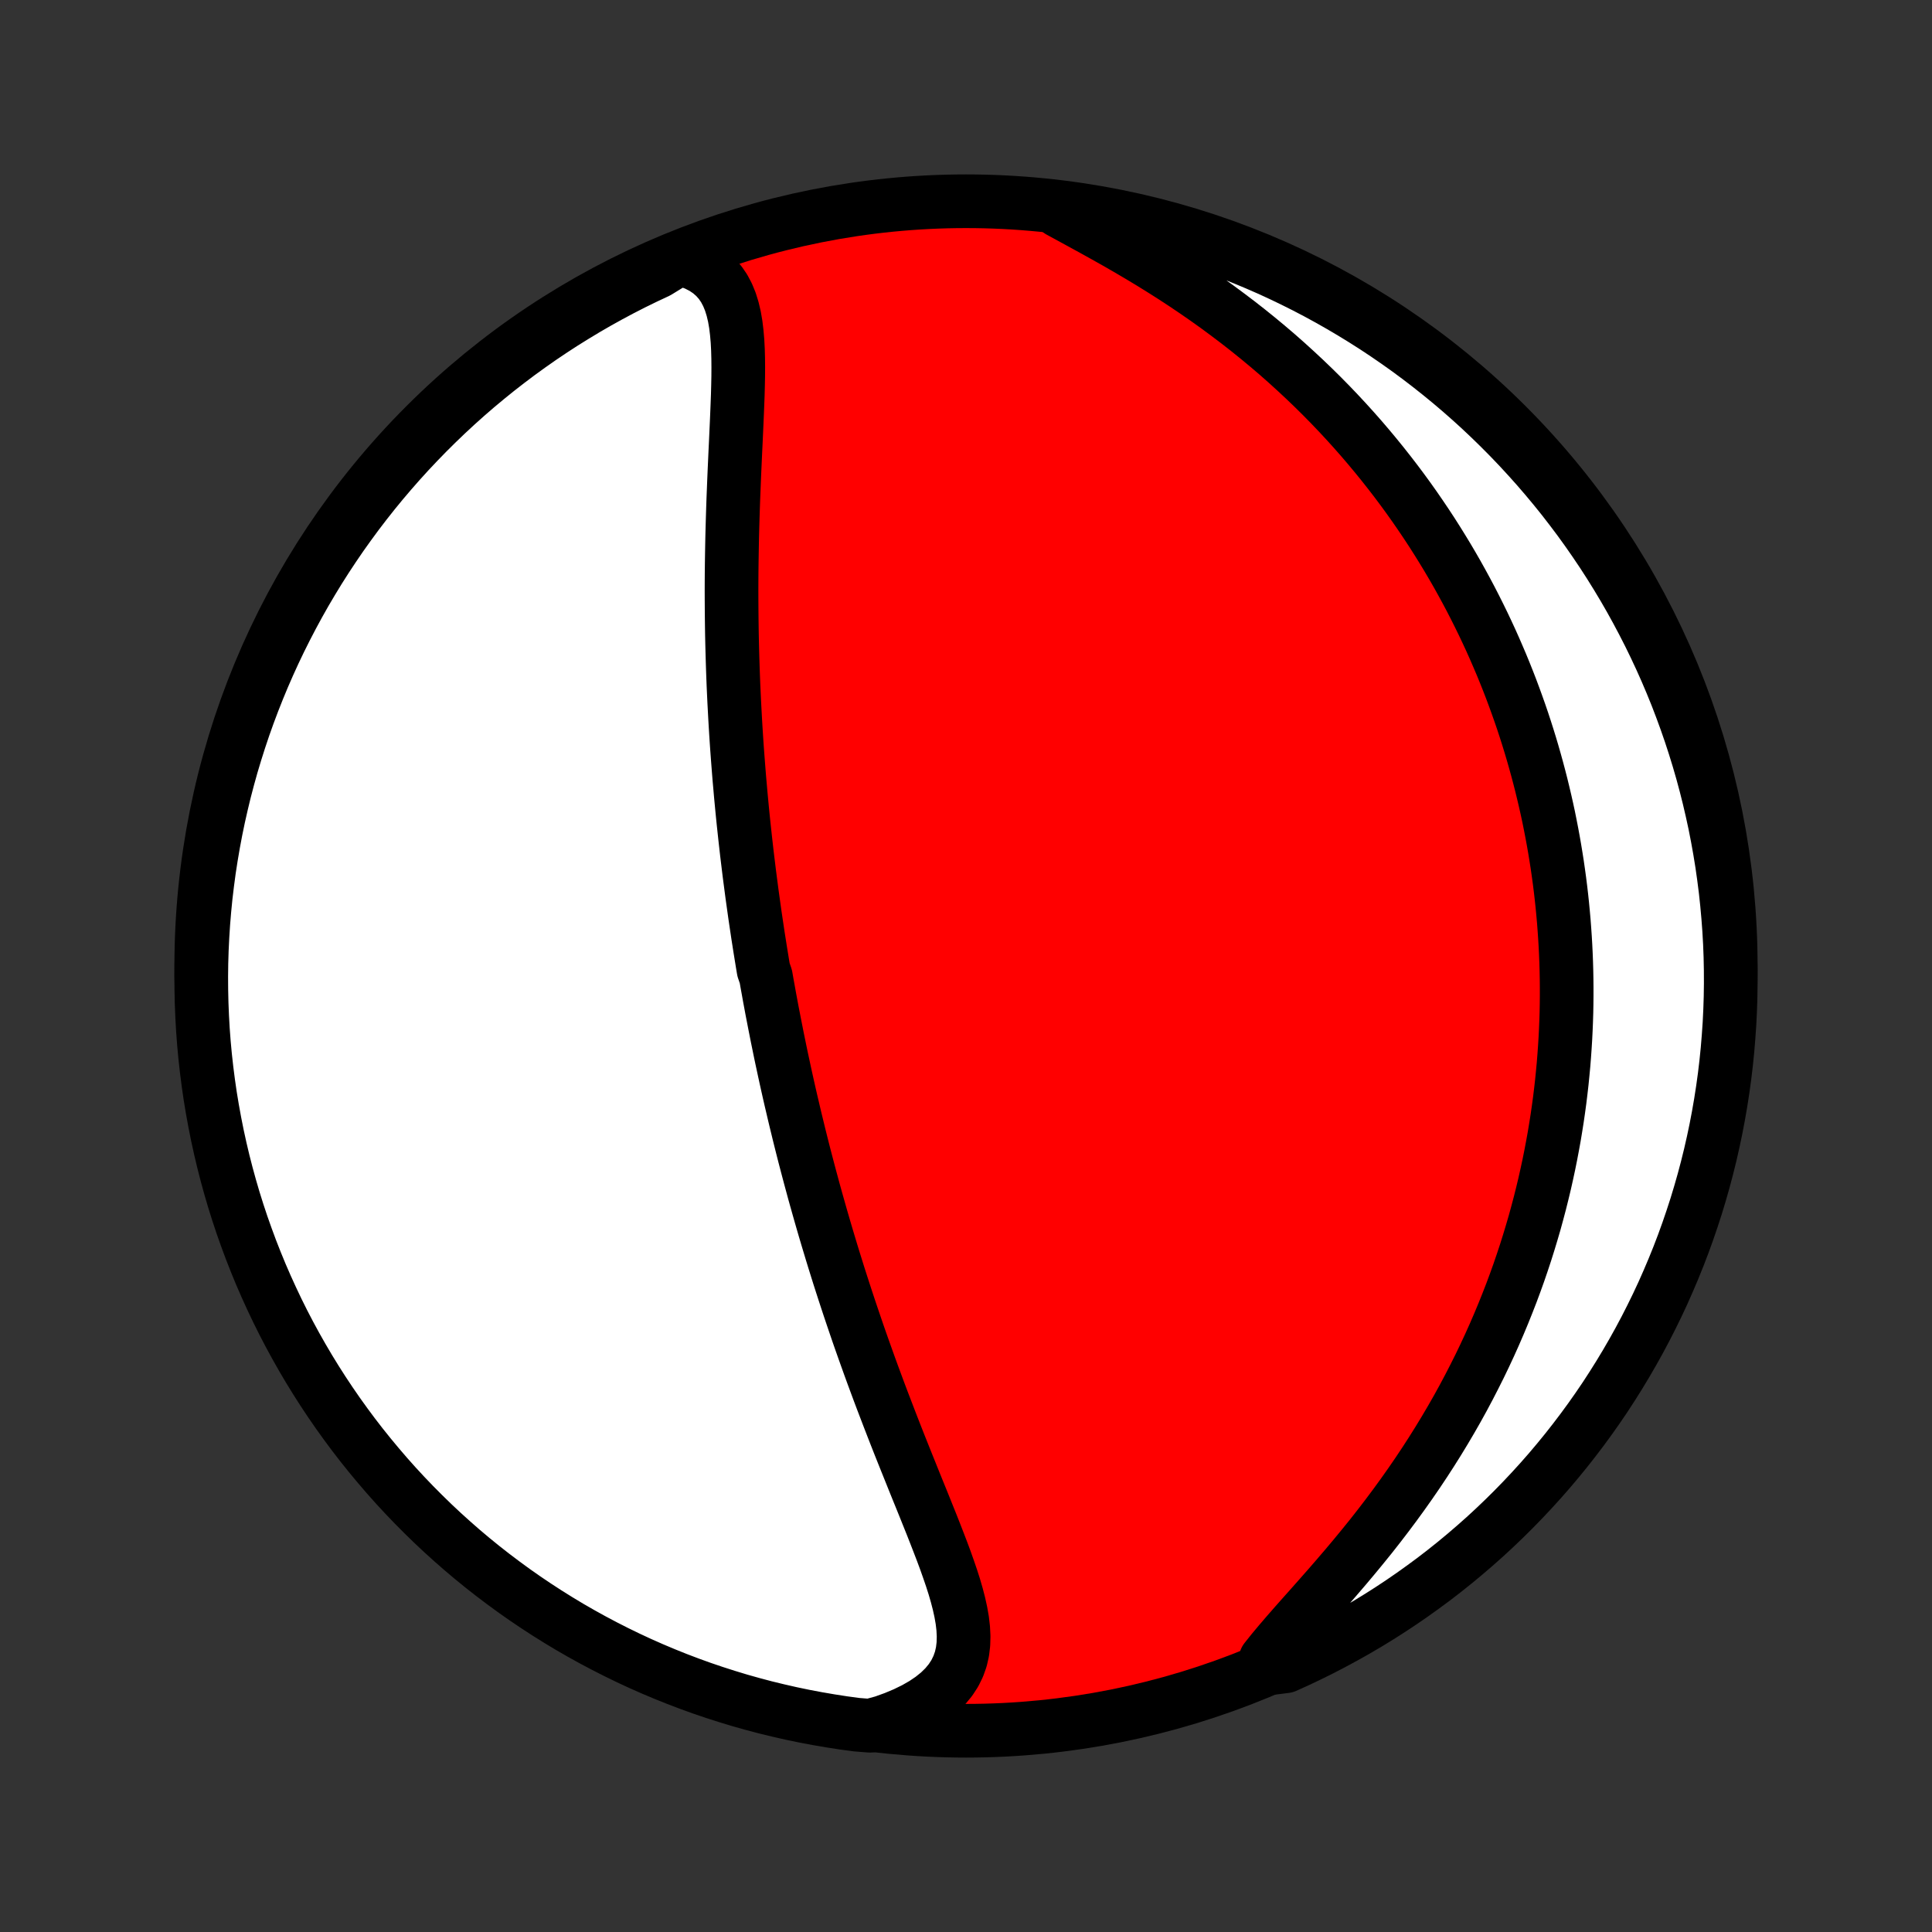<?xml version="1.0" encoding="utf-8" standalone="no"?>
<!DOCTYPE svg PUBLIC "-//W3C//DTD SVG 1.1//EN"
  "http://www.w3.org/Graphics/SVG/1.1/DTD/svg11.dtd">
<!-- Created with matplotlib (http://matplotlib.org/) -->
<svg height="72pt" version="1.1" viewBox="0 0 72 72" width="72pt" xmlns="http://www.w3.org/2000/svg" xmlns:xlink="http://www.w3.org/1999/xlink">
 <rect x="0" y="0" width="72" height="72" fill="#333333" stroke="none"/>
 <defs>
  <style type="text/css">
*{stroke-linecap:butt;stroke-linejoin:round;}
  </style>
 </defs>
 <g id="figure_1">
  <g id="patch_1">
   <path d="
M0 72
L72 72
L72 0
L0 0
z
" style="fill:none;"/>
  </g>
  <g id="axes_1">
   <g id="PatchCollection_1">
    <defs>
     <path d="
M36 -7.5
C43.558 -7.5 50.808 -10.503 56.153 -15.848
C61.497 -21.192 64.5 -28.442 64.5 -36
C64.5 -43.558 61.497 -50.808 56.153 -56.153
C50.808 -61.497 43.558 -64.5 36 -64.5
C28.442 -64.5 21.192 -61.497 15.848 -56.153
C10.503 -50.808 7.5 -43.558 7.5 -36
C7.5 -28.442 10.503 -21.192 15.848 -15.848
C21.192 -10.503 28.442 -7.5 36 -7.5
z
" id="C0_0_a811fe30f3"/>
     <path d="
M25.306 -62.366
L25.636 -62.275
L25.936 -62.161
L26.206 -62.023
L26.445 -61.862
L26.654 -61.679
L26.834 -61.476
L26.986 -61.254
L27.113 -61.014
L27.218 -60.758
L27.302 -60.488
L27.369 -60.205
L27.42 -59.91
L27.457 -59.605
L27.484 -59.292
L27.501 -58.971
L27.51 -58.643
L27.513 -58.31
L27.511 -57.972
L27.504 -57.629
L27.495 -57.284
L27.482 -56.935
L27.468 -56.585
L27.453 -56.233
L27.437 -55.88
L27.421 -55.526
L27.404 -55.171
L27.388 -54.816
L27.372 -54.462
L27.357 -54.108
L27.343 -53.756
L27.329 -53.404
L27.317 -53.053
L27.306 -52.704
L27.296 -52.356
L27.287 -52.01
L27.28 -51.666
L27.274 -51.324
L27.269 -50.983
L27.265 -50.645
L27.263 -50.31
L27.262 -49.976
L27.263 -49.645
L27.265 -49.316
L27.268 -48.99
L27.272 -48.666
L27.277 -48.344
L27.284 -48.025
L27.292 -47.708
L27.301 -47.394
L27.311 -47.082
L27.322 -46.773
L27.334 -46.465
L27.348 -46.161
L27.362 -45.858
L27.378 -45.558
L27.394 -45.261
L27.411 -44.965
L27.429 -44.672
L27.448 -44.38
L27.468 -44.091
L27.489 -43.804
L27.511 -43.519
L27.533 -43.236
L27.556 -42.954
L27.581 -42.675
L27.605 -42.397
L27.631 -42.121
L27.657 -41.847
L27.684 -41.574
L27.712 -41.303
L27.741 -41.033
L27.77 -40.765
L27.8 -40.498
L27.83 -40.233
L27.862 -39.968
L27.894 -39.705
L27.926 -39.444
L27.96 -39.183
L27.994 -38.923
L28.028 -38.664
L28.064 -38.406
L28.1 -38.148
L28.136 -37.892
L28.174 -37.636
L28.212 -37.381
L28.25 -37.127
L28.29 -36.873
L28.33 -36.619
L28.371 -36.366
L28.412 -36.113
L28.454 -35.861
L28.541 -35.608
L28.585 -35.356
L28.631 -35.104
L28.676 -34.852
L28.723 -34.6
L28.77 -34.348
L28.819 -34.096
L28.868 -33.843
L28.918 -33.591
L28.968 -33.338
L29.02 -33.085
L29.072 -32.831
L29.125 -32.577
L29.18 -32.322
L29.235 -32.066
L29.291 -31.81
L29.348 -31.554
L29.406 -31.296
L29.465 -31.038
L29.526 -30.779
L29.587 -30.518
L29.649 -30.257
L29.713 -29.995
L29.777 -29.732
L29.843 -29.467
L29.91 -29.201
L29.978 -28.934
L30.048 -28.666
L30.119 -28.396
L30.191 -28.125
L30.265 -27.852
L30.339 -27.578
L30.416 -27.302
L30.494 -27.025
L30.573 -26.746
L30.654 -26.465
L30.736 -26.183
L30.82 -25.899
L30.906 -25.613
L30.993 -25.325
L31.082 -25.035
L31.173 -24.743
L31.265 -24.449
L31.36 -24.153
L31.456 -23.856
L31.554 -23.556
L31.654 -23.254
L31.756 -22.951
L31.86 -22.645
L31.965 -22.337
L32.073 -22.027
L32.183 -21.716
L32.295 -21.402
L32.408 -21.087
L32.524 -20.769
L32.642 -20.45
L32.761 -20.129
L32.883 -19.806
L33.007 -19.482
L33.132 -19.156
L33.259 -18.828
L33.387 -18.5
L33.517 -18.17
L33.649 -17.839
L33.782 -17.507
L33.916 -17.174
L34.05 -16.84
L34.185 -16.506
L34.321 -16.172
L34.456 -15.838
L34.59 -15.504
L34.724 -15.171
L34.855 -14.838
L34.984 -14.506
L35.111 -14.175
L35.233 -13.847
L35.349 -13.519
L35.46 -13.195
L35.563 -12.873
L35.656 -12.553
L35.738 -12.238
L35.807 -11.926
L35.861 -11.619
L35.896 -11.317
L35.911 -11.02
L35.903 -10.73
L35.869 -10.446
L35.806 -10.17
L35.711 -9.902
L35.584 -9.642
L35.422 -9.393
L35.224 -9.153
L34.991 -8.925
L34.723 -8.709
L34.422 -8.505
L34.088 -8.314
L33.724 -8.136
L33.333 -7.972
L32.917 -7.822
L32.421 -7.687
L31.928 -7.726
L31.437 -7.792
L30.947 -7.868
L30.458 -7.952
L29.971 -8.044
L29.485 -8.145
L29.002 -8.255
L28.521 -8.372
L28.042 -8.499
L27.566 -8.633
L27.092 -8.777
L26.621 -8.928
L26.153 -9.087
L25.688 -9.255
L25.225 -9.431
L24.767 -9.615
L24.311 -9.807
L23.859 -10.007
L23.411 -10.215
L22.967 -10.431
L22.526 -10.655
L22.09 -10.886
L21.658 -11.125
L21.23 -11.371
L20.807 -11.626
L20.389 -11.887
L19.975 -12.156
L19.566 -12.432
L19.162 -12.715
L18.764 -13.006
L18.37 -13.303
L17.982 -13.607
L17.599 -13.918
L17.222 -14.236
L16.851 -14.561
L16.485 -14.892
L16.126 -15.229
L15.773 -15.573
L15.425 -15.923
L15.084 -16.279
L14.749 -16.641
L14.421 -17.009
L14.1 -17.383
L13.785 -17.762
L13.476 -18.147
L13.175 -18.537
L12.881 -18.933
L12.593 -19.334
L12.313 -19.74
L12.04 -20.151
L11.774 -20.567
L11.516 -20.987
L11.265 -21.413
L11.022 -21.842
L10.786 -22.276
L10.558 -22.714
L10.338 -23.156
L10.126 -23.602
L9.921 -24.052
L9.724 -24.505
L9.536 -24.962
L9.355 -25.422
L9.183 -25.886
L9.018 -26.352
L8.862 -26.822
L8.714 -27.294
L8.575 -27.769
L8.444 -28.246
L8.321 -28.726
L8.207 -29.208
L8.101 -29.692
L8.004 -30.178
L7.915 -30.666
L7.834 -31.156
L7.763 -31.646
L7.7 -32.139
L7.645 -32.632
L7.599 -33.127
L7.562 -33.622
L7.534 -34.118
L7.514 -34.614
L7.503 -35.111
L7.5 -35.609
L7.506 -36.106
L7.521 -36.603
L7.545 -37.101
L7.577 -37.598
L7.618 -38.094
L7.667 -38.59
L7.726 -39.085
L7.792 -39.579
L7.868 -40.072
L7.952 -40.563
L8.044 -41.053
L8.145 -41.542
L8.255 -42.029
L8.372 -42.514
L8.499 -42.998
L8.633 -43.479
L8.777 -43.958
L8.928 -44.434
L9.087 -44.908
L9.255 -45.379
L9.431 -45.847
L9.615 -46.312
L9.807 -46.775
L10.007 -47.233
L10.215 -47.689
L10.431 -48.141
L10.655 -48.589
L10.886 -49.033
L11.125 -49.474
L11.371 -49.91
L11.626 -50.342
L11.887 -50.77
L12.156 -51.193
L12.432 -51.611
L12.715 -52.025
L13.006 -52.434
L13.303 -52.838
L13.607 -53.236
L13.918 -53.63
L14.236 -54.018
L14.561 -54.401
L14.892 -54.778
L15.229 -55.149
L15.573 -55.514
L15.923 -55.874
L16.279 -56.227
L16.641 -56.575
L17.009 -56.916
L17.383 -57.251
L17.762 -57.579
L18.147 -57.9
L18.537 -58.215
L18.933 -58.523
L19.334 -58.825
L19.74 -59.119
L20.151 -59.407
L20.567 -59.687
L20.987 -59.96
L21.413 -60.225
L21.842 -60.484
L22.276 -60.735
L22.714 -60.978
L23.156 -61.214
L23.602 -61.442
L24.052 -61.662
L24.505 -61.874
z
" id="C0_1_a3d14c65ad"/>
     <path d="
M39.484 -64.134
L39.892 -63.912
L40.308 -63.685
L40.73 -63.454
L41.157 -63.217
L41.586 -62.976
L42.015 -62.729
L42.444 -62.477
L42.872 -62.22
L43.296 -61.957
L43.717 -61.69
L44.133 -61.418
L44.544 -61.141
L44.95 -60.86
L45.349 -60.575
L45.741 -60.285
L46.127 -59.993
L46.506 -59.697
L46.877 -59.398
L47.241 -59.096
L47.597 -58.792
L47.945 -58.485
L48.285 -58.176
L48.618 -57.866
L48.943 -57.554
L49.261 -57.24
L49.57 -56.926
L49.872 -56.61
L50.166 -56.294
L50.453 -55.977
L50.733 -55.659
L51.005 -55.341
L51.27 -55.023
L51.528 -54.705
L51.779 -54.387
L52.023 -54.07
L52.261 -53.752
L52.492 -53.435
L52.717 -53.118
L52.935 -52.802
L53.148 -52.486
L53.355 -52.171
L53.555 -51.857
L53.75 -51.543
L53.94 -51.23
L54.124 -50.918
L54.303 -50.607
L54.476 -50.296
L54.645 -49.986
L54.809 -49.677
L54.967 -49.369
L55.121 -49.062
L55.271 -48.755
L55.416 -48.449
L55.557 -48.144
L55.693 -47.84
L55.825 -47.536
L55.954 -47.233
L56.078 -46.931
L56.198 -46.63
L56.315 -46.328
L56.427 -46.028
L56.536 -45.728
L56.642 -45.429
L56.744 -45.13
L56.842 -44.832
L56.937 -44.534
L57.029 -44.236
L57.117 -43.939
L57.202 -43.642
L57.284 -43.345
L57.363 -43.048
L57.439 -42.751
L57.511 -42.455
L57.581 -42.158
L57.648 -41.861
L57.712 -41.565
L57.772 -41.267
L57.83 -40.97
L57.885 -40.673
L57.937 -40.375
L57.986 -40.077
L58.033 -39.778
L58.076 -39.479
L58.117 -39.18
L58.155 -38.879
L58.19 -38.578
L58.222 -38.277
L58.251 -37.974
L58.278 -37.671
L58.301 -37.367
L58.322 -37.061
L58.34 -36.755
L58.355 -36.448
L58.367 -36.139
L58.376 -35.829
L58.382 -35.518
L58.385 -35.206
L58.385 -34.892
L58.382 -34.577
L58.376 -34.26
L58.366 -33.942
L58.353 -33.622
L58.337 -33.3
L58.317 -32.977
L58.294 -32.652
L58.268 -32.325
L58.237 -31.996
L58.204 -31.665
L58.166 -31.332
L58.125 -30.997
L58.079 -30.659
L58.03 -30.32
L57.976 -29.979
L57.919 -29.635
L57.856 -29.289
L57.79 -28.941
L57.719 -28.59
L57.643 -28.237
L57.563 -27.881
L57.477 -27.523
L57.387 -27.163
L57.291 -26.8
L57.191 -26.435
L57.084 -26.068
L56.972 -25.698
L56.855 -25.326
L56.731 -24.951
L56.602 -24.574
L56.466 -24.195
L56.324 -23.813
L56.175 -23.43
L56.02 -23.044
L55.858 -22.656
L55.69 -22.267
L55.514 -21.875
L55.331 -21.482
L55.141 -21.087
L54.943 -20.692
L54.738 -20.294
L54.526 -19.896
L54.306 -19.497
L54.078 -19.098
L53.842 -18.698
L53.599 -18.298
L53.348 -17.898
L53.09 -17.499
L52.824 -17.1
L52.551 -16.703
L52.271 -16.307
L51.984 -15.912
L51.691 -15.52
L51.392 -15.13
L51.088 -14.743
L50.778 -14.36
L50.465 -13.98
L50.149 -13.604
L49.831 -13.233
L49.513 -12.866
L49.195 -12.505
L48.88 -12.149
L48.569 -11.8
L48.265 -11.457
L47.97 -11.12
L47.687 -10.79
L47.418 -10.468
L47.167 -10.153
L47.452 -9.845
L47.906 -9.902
L48.356 -10.106
L48.802 -10.318
L49.245 -10.537
L49.683 -10.765
L50.117 -11
L50.547 -11.242
L50.973 -11.492
L51.394 -11.75
L51.81 -12.015
L52.221 -12.287
L52.628 -12.567
L53.029 -12.854
L53.426 -13.147
L53.817 -13.448
L54.202 -13.755
L54.582 -14.07
L54.956 -14.391
L55.325 -14.718
L55.688 -15.053
L56.044 -15.393
L56.395 -15.74
L56.739 -16.093
L57.077 -16.452
L57.409 -16.817
L57.734 -17.187
L58.052 -17.564
L58.364 -17.946
L58.669 -18.334
L58.967 -18.727
L59.258 -19.125
L59.542 -19.528
L59.819 -19.936
L60.088 -20.35
L60.35 -20.768
L60.605 -21.191
L60.852 -21.618
L61.092 -22.049
L61.324 -22.485
L61.548 -22.925
L61.765 -23.369
L61.974 -23.817
L62.174 -24.269
L62.367 -24.724
L62.552 -25.182
L62.729 -25.644
L62.897 -26.109
L63.057 -26.577
L63.21 -27.048
L63.353 -27.521
L63.489 -27.997
L63.616 -28.476
L63.735 -28.957
L63.845 -29.44
L63.947 -29.925
L64.04 -30.412
L64.125 -30.901
L64.201 -31.391
L64.269 -31.882
L64.328 -32.375
L64.378 -32.869
L64.419 -33.364
L64.453 -33.859
L64.477 -34.356
L64.493 -34.853
L64.5 -35.35
L64.498 -35.847
L64.488 -36.345
L64.469 -36.842
L64.441 -37.339
L64.404 -37.836
L64.359 -38.332
L64.306 -38.827
L64.243 -39.322
L64.173 -39.815
L64.093 -40.307
L64.005 -40.798
L63.909 -41.288
L63.803 -41.776
L63.69 -42.262
L63.568 -42.746
L63.438 -43.229
L63.299 -43.709
L63.152 -44.186
L62.997 -44.661
L62.833 -45.134
L62.661 -45.604
L62.482 -46.071
L62.294 -46.534
L62.098 -46.995
L61.894 -47.452
L61.682 -47.906
L61.463 -48.356
L61.235 -48.802
L61 -49.245
L60.758 -49.683
L60.508 -50.117
L60.25 -50.547
L59.985 -50.973
L59.713 -51.394
L59.433 -51.81
L59.147 -52.221
L58.853 -52.628
L58.552 -53.029
L58.245 -53.426
L57.93 -53.817
L57.609 -54.202
L57.282 -54.582
L56.947 -54.956
L56.607 -55.325
L56.26 -55.688
L55.907 -56.044
L55.548 -56.395
L55.184 -56.739
L54.813 -57.077
L54.436 -57.409
L54.054 -57.734
L53.666 -58.052
L53.273 -58.364
L52.875 -58.669
L52.472 -58.967
L52.063 -59.258
L51.65 -59.542
L51.232 -59.819
L50.809 -60.088
L50.382 -60.35
L49.95 -60.605
L49.515 -60.852
L49.075 -61.092
L48.631 -61.324
L48.183 -61.548
L47.731 -61.765
L47.276 -61.974
L46.818 -62.174
L46.356 -62.367
L45.891 -62.552
L45.423 -62.729
L44.952 -62.897
L44.479 -63.057
L44.002 -63.21
L43.524 -63.353
L43.043 -63.489
L42.56 -63.616
L42.075 -63.735
L41.588 -63.845
L41.099 -63.947
L40.609 -64.04
L40.118 -64.125
z
" id="C0_2_22044c9ee9"/>
    </defs>
    <g clip-path="url(#p1bffca34e9)">
     <use style="fill:#ff0000;stroke:#000000;stroke-width:2.0;" x="0.0" xlink:href="#C0_0_a811fe30f3" y="72.0"/>
    </g>
    <g clip-path="url(#p1bffca34e9)">
     <use style="fill:#ffffff;stroke:#000000;stroke-width:2.0;" x="0.0" xlink:href="#C0_1_a3d14c65ad" y="72.0"/>
    </g>
    <g clip-path="url(#p1bffca34e9)">
     <use style="fill:#ffffff;stroke:#000000;stroke-width:2.0;" x="0.0" xlink:href="#C0_2_22044c9ee9" y="72.0"/>
    </g>
   </g>
  </g>
 </g>
 <defs>
  <clipPath id="p1bffca34e9">
   <rect height="72.0" width="72.0" x="0.0" y="0.0"/>
  </clipPath>
 </defs>
</svg>
